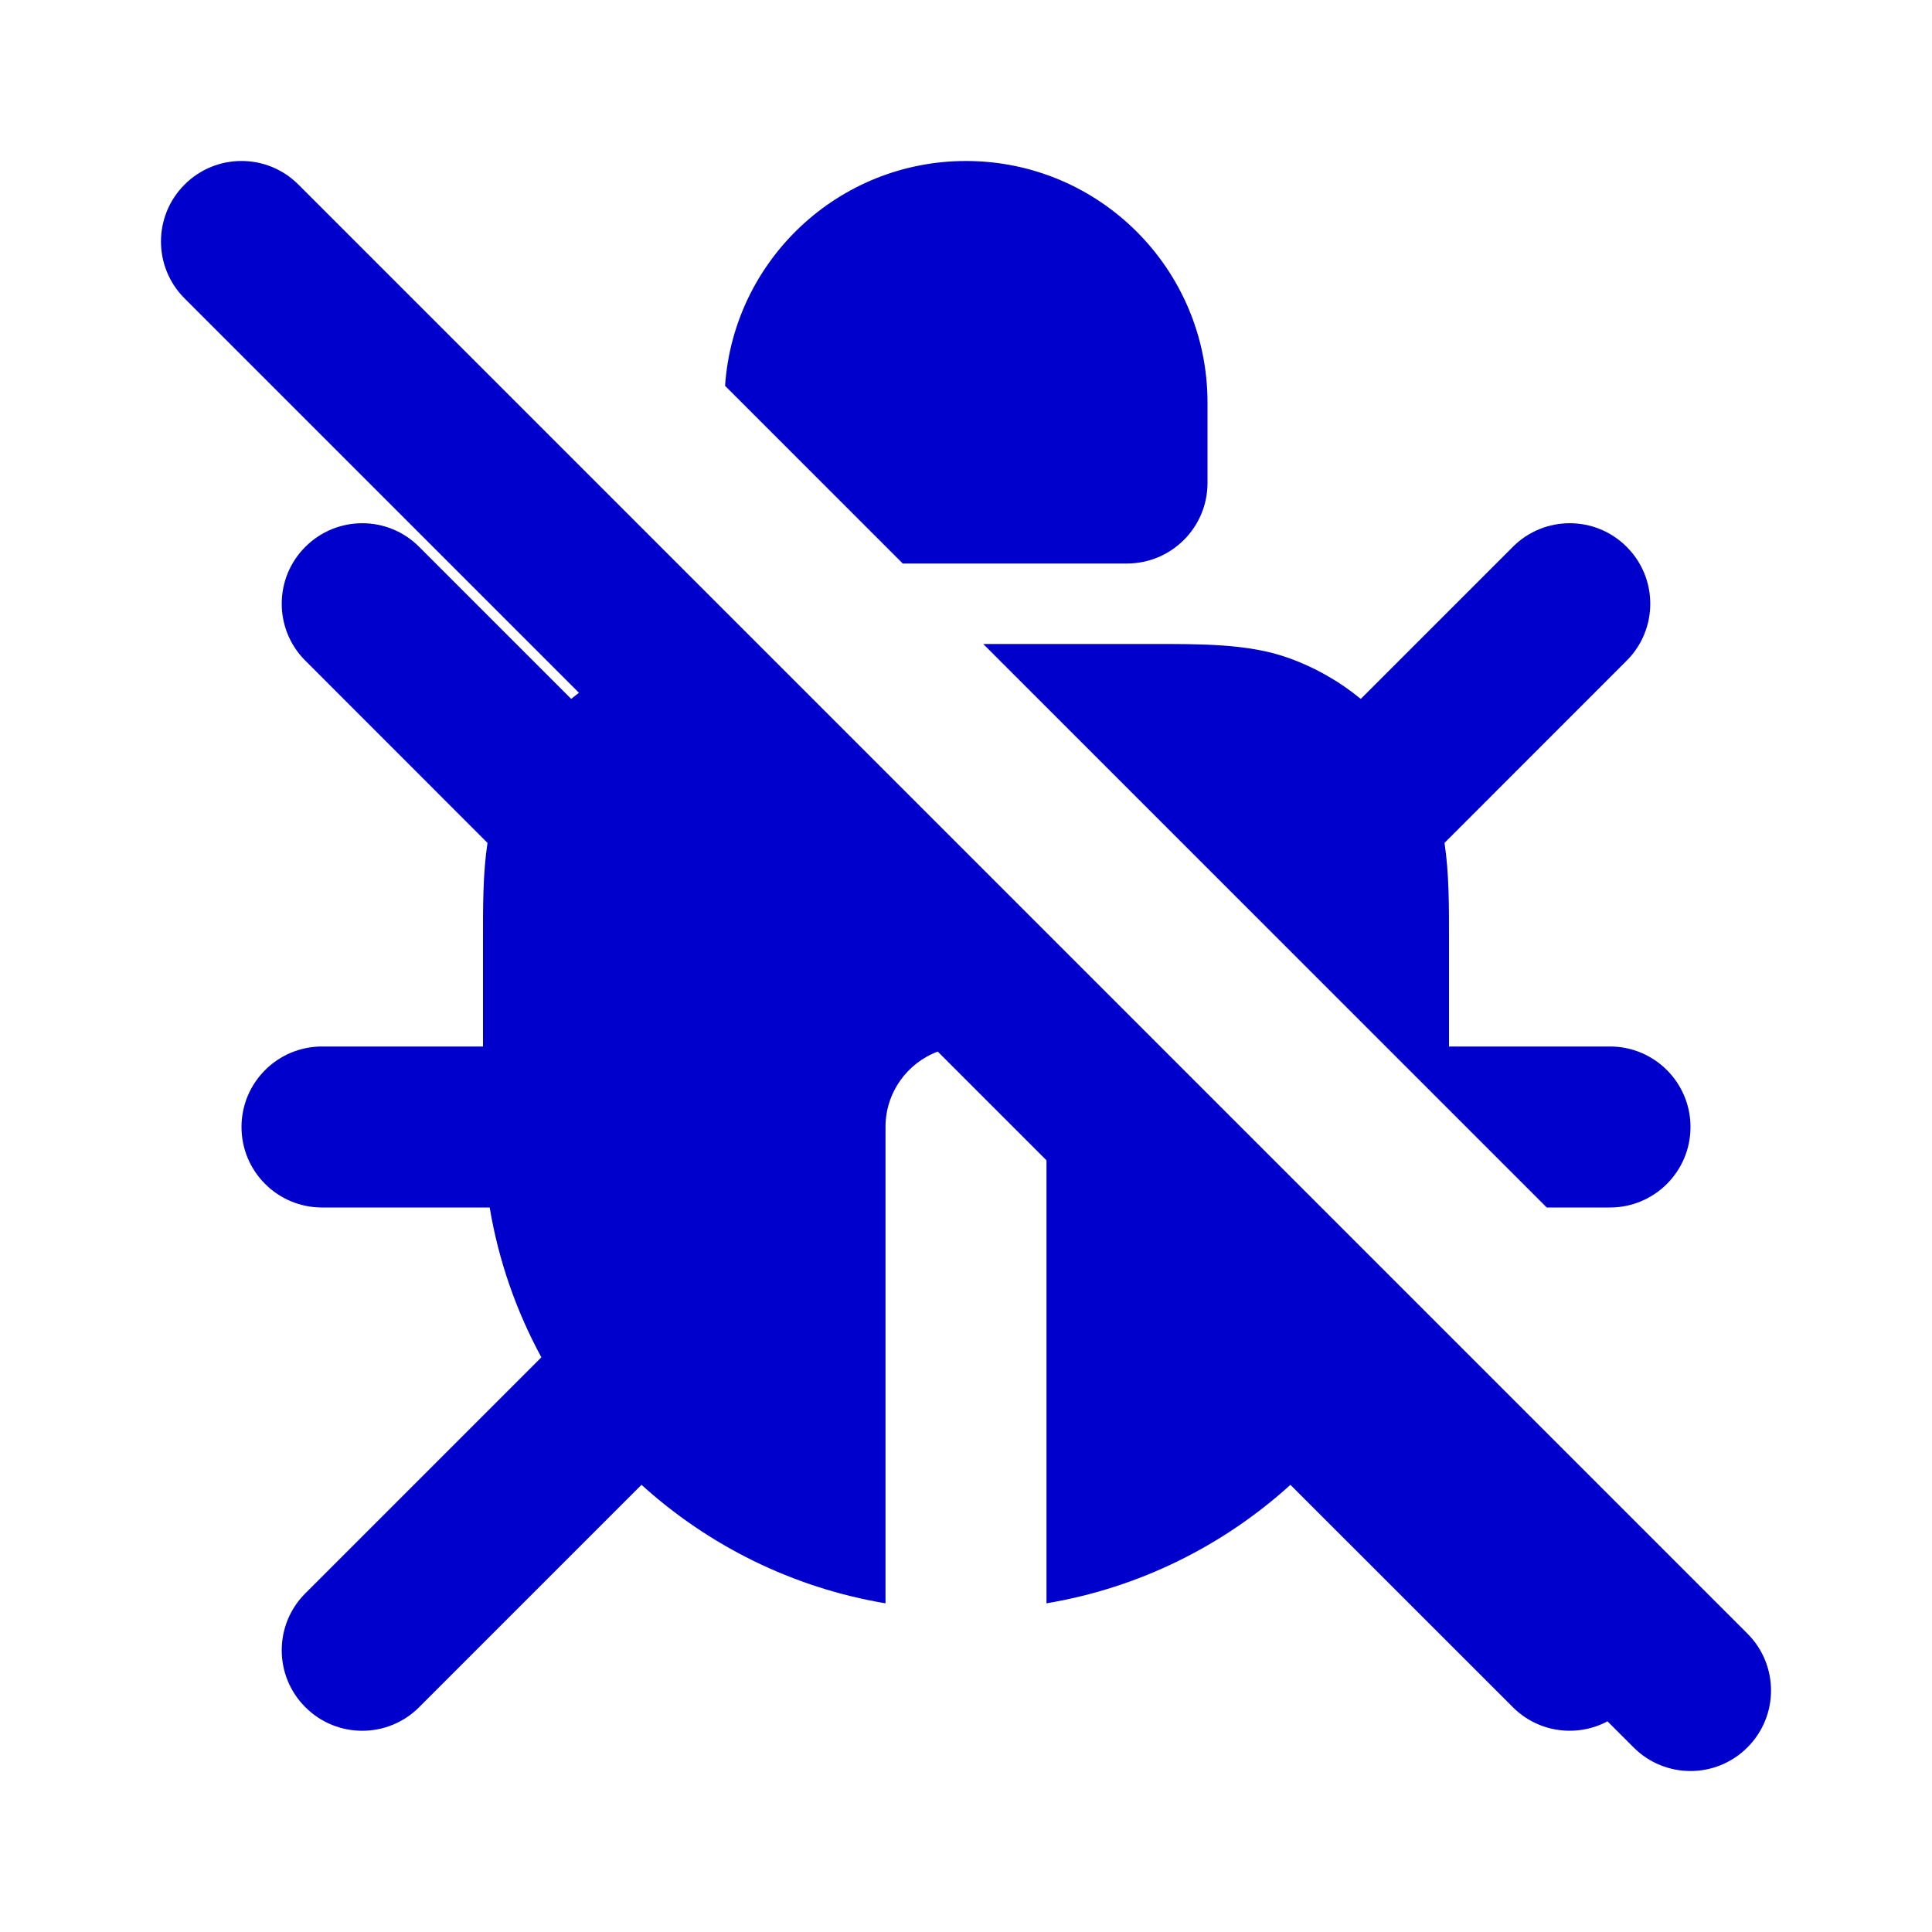 <svg width="24" height="24" viewBox="0 0 24 24" fill="none" xmlns="http://www.w3.org/2000/svg">
<path d="M14 7H11.214L9.007 4.793C9.113 3.233 10.413 2 12 2C13.657 2 15 3.343 15 5V6C15 6.552 14.552 7 14 7Z" fill="#0000CC"/>
<path d="M7.192 8.606L2.293 3.707C1.902 3.317 1.902 2.683 2.293 2.293C2.683 1.902 3.317 1.902 3.707 2.293L21.707 20.293C22.098 20.683 22.098 21.317 21.707 21.707C21.317 22.098 20.683 22.098 20.293 21.707L19.969 21.383C19.591 21.584 19.111 21.526 18.793 21.207L16.03 18.445C15.199 19.199 14.156 19.723 13 19.917V14.414L11.649 13.063C11.27 13.205 11 13.571 11 14V19.917C9.844 19.723 8.801 19.199 7.969 18.445L5.207 21.207C4.817 21.598 4.183 21.598 3.793 21.207C3.402 20.817 3.402 20.183 3.793 19.793L6.725 16.861C6.415 16.29 6.194 15.664 6.083 15H4C3.448 15 3 14.552 3 14C3 13.448 3.448 13 4 13H6L6 11.713C5.999 11.257 5.999 10.844 6.056 10.471L3.793 8.207C3.402 7.817 3.402 7.183 3.793 6.793C4.183 6.402 4.817 6.402 5.207 6.793L7.096 8.682C7.127 8.656 7.159 8.631 7.192 8.606Z" fill="#0000CC"/>
<path d="M19.214 15H20C20.552 15 21 14.552 21 14C21 13.448 20.552 13 20 13H18L18 11.713C18.001 11.257 18.001 10.844 17.944 10.471L20.207 8.207C20.598 7.817 20.598 7.183 20.207 6.793C19.817 6.402 19.183 6.402 18.793 6.793L16.904 8.682C16.635 8.461 16.327 8.286 15.991 8.168C15.505 7.998 14.94 7.999 14.287 8H12.214L19.214 15Z" fill="#0000CC"/>
</svg>
